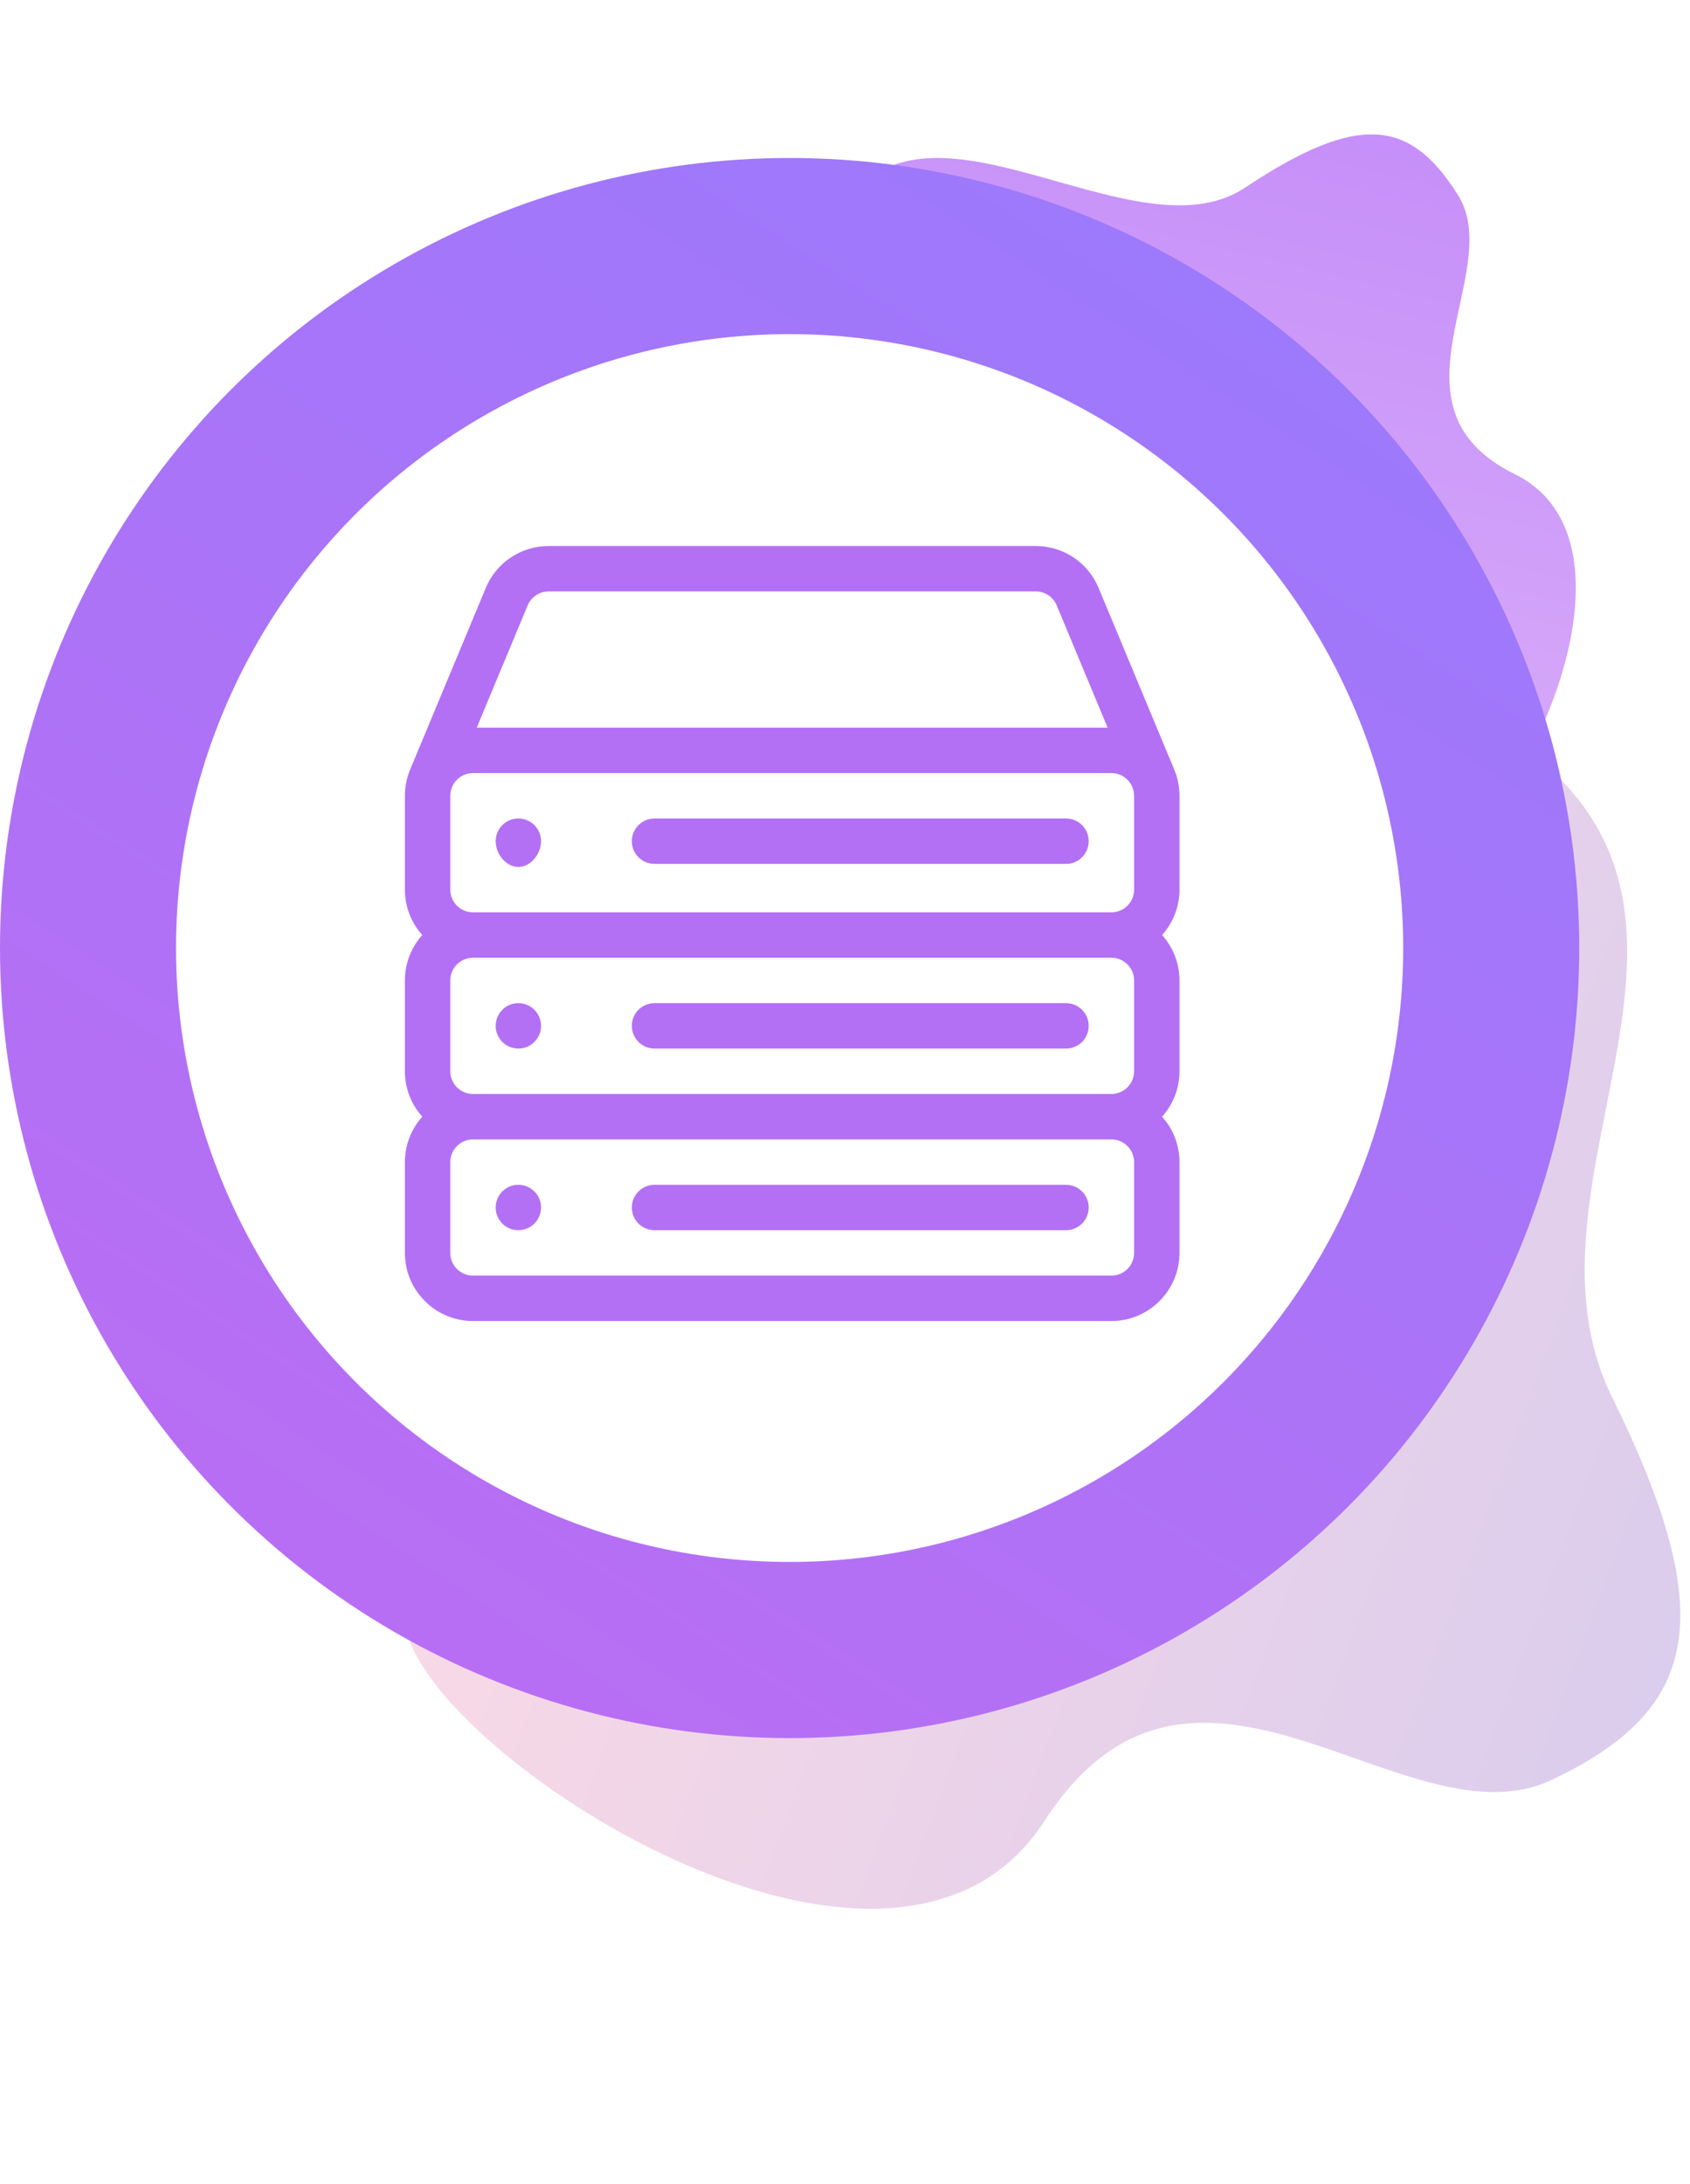 <svg width="96" height="124" viewBox="0 0 96 124" fill="none" xmlns="http://www.w3.org/2000/svg">
<g clip-path="url(#clip0_9301_21)">
<path opacity="0.253" fill-rule="evenodd" clip-rule="evenodd" d="M20.364 88.618C20.364 88.618 20.935 85.462 23.181 92.882C25.427 100.301 50.826 116.539 59.328 103.388C67.83 90.238 79.85 104.995 88.154 101.048C96.457 97.101 97.772 91.892 91.583 79.341C85.394 66.79 100.618 51.496 85.443 41.664C70.267 31.831 82.015 34.247 82.015 34.247L81.938 74.389L61.624 92.806L20.364 88.618Z" fill="url(#paint0_linear_9301_21)"/>
<path opacity="0.518" fill-rule="evenodd" clip-rule="evenodd" d="M80.593 49.545C80.593 49.545 78.829 49.443 82.736 47.693C86.644 45.942 93.816 30.746 86.049 26.922C78.282 23.097 85.545 15.425 82.826 11.086C80.108 6.747 77.169 6.371 70.72 10.657C64.271 14.944 51.829 3.495 47.472 12.583C43.116 21.672 50.516 10.637 50.516 10.637L68.661 16.346L80.105 26.366L80.593 49.545Z" fill="url(#paint1_linear_9301_21)"/>
<circle cx="44.854" cy="53.824" r="39.854" stroke="url(#paint2_linear_9301_21)" stroke-width="10" stroke-linecap="round"/>
<g clip-path="url(#clip1_9301_21)">
<path d="M67 45.18C67 44.665 66.9 44.165 66.704 43.693C66.703 43.693 66.703 43.692 66.703 43.692L62.406 33.38C61.803 31.934 60.402 31 58.836 31H31.164C29.598 31 28.197 31.934 27.594 33.38L23.297 43.693C23.1 44.165 23 44.665 23 45.18V50.508C23 51.498 23.374 52.401 23.988 53.086C23.374 53.771 23 54.674 23 55.664V60.82C23 61.81 23.374 62.714 23.988 63.398C23.374 64.083 23 64.987 23 65.977V71.133C23 73.265 24.735 75 26.867 75H63.133C65.265 75 67 73.265 67 71.133V65.977C67 64.987 66.626 64.083 66.012 63.398C66.626 62.714 67 61.81 67 60.82V55.664C67 54.674 66.626 53.771 66.012 53.086C66.626 52.401 67 51.498 67 50.508V45.18ZM29.974 34.371C30.175 33.889 30.642 33.578 31.164 33.578H58.836C59.358 33.578 59.825 33.889 60.026 34.371L62.919 41.312H27.081L29.974 34.371ZM64.422 71.133C64.422 71.844 63.844 72.422 63.133 72.422H26.867C26.156 72.422 25.578 71.844 25.578 71.133V65.977C25.578 65.266 26.156 64.688 26.867 64.688H63.133C63.844 64.688 64.422 65.266 64.422 65.977V71.133ZM64.422 60.82C64.422 61.531 63.844 62.109 63.133 62.109H26.867C26.156 62.109 25.578 61.531 25.578 60.82V55.664C25.578 54.953 26.156 54.375 26.867 54.375H63.133C63.844 54.375 64.422 54.953 64.422 55.664V60.82ZM64.422 50.508C64.422 51.219 63.844 51.797 63.133 51.797H26.867C26.156 51.797 25.578 51.219 25.578 50.508V45.18C25.578 44.463 26.157 43.891 26.867 43.891H63.133C63.845 43.891 64.422 44.465 64.422 45.18V50.508Z" fill="#B370F5"/>
<path d="M60.555 67.266H37.18C36.468 67.266 35.891 67.843 35.891 68.555C35.891 69.267 36.468 69.844 37.18 69.844H60.555C61.267 69.844 61.844 69.267 61.844 68.555C61.844 67.843 61.267 67.266 60.555 67.266Z" fill="#B370F5"/>
<path d="M60.555 46.469H37.18C36.468 46.469 35.891 47.046 35.891 47.758C35.891 48.47 36.468 49.047 37.18 49.047H60.555C61.267 49.047 61.844 48.47 61.844 47.758C61.844 47.046 61.267 46.469 60.555 46.469Z" fill="#B370F5"/>
<path d="M29.445 46.469C28.733 46.469 28.156 47.046 28.156 47.758C28.156 48.47 28.733 49.219 29.445 49.219C30.157 49.219 30.734 48.47 30.734 47.758C30.734 47.046 30.157 46.469 29.445 46.469Z" fill="#B370F5"/>
<path d="M60.555 56.953H37.18C36.468 56.953 35.891 57.53 35.891 58.242C35.891 58.954 36.468 59.531 37.18 59.531H60.555C61.267 59.531 61.844 58.954 61.844 58.242C61.844 57.53 61.267 56.953 60.555 56.953Z" fill="#B370F5"/>
<path d="M29.445 59.531C30.157 59.531 30.734 58.954 30.734 58.242C30.734 57.53 30.157 56.953 29.445 56.953C28.733 56.953 28.156 57.53 28.156 58.242C28.156 58.954 28.733 59.531 29.445 59.531Z" fill="#B370F5"/>
<path d="M29.445 69.844C30.157 69.844 30.734 69.267 30.734 68.555C30.734 67.843 30.157 67.266 29.445 67.266C28.733 67.266 28.156 67.843 28.156 68.555C28.156 69.267 28.733 69.844 29.445 69.844Z" fill="#B370F5"/>
</g>
</g>
<defs>
<linearGradient id="paint0_linear_9301_21" x1="23.426" y1="50.537" x2="142.437" y2="94.539" gradientUnits="userSpaceOnUse">
<stop stop-color="#FD749B"/>
<stop offset="1" stop-color="#281AC8"/>
</linearGradient>
<linearGradient id="paint1_linear_9301_21" x1="58.772" y1="50.222" x2="75.366" y2="-18.675" gradientUnits="userSpaceOnUse">
<stop stop-color="#BB6DF3"/>
<stop offset="1" stop-color="#7A00F4"/>
</linearGradient>
<linearGradient id="paint2_linear_9301_21" x1="106.5" y1="-10.001" x2="30.123" y2="107.527" gradientUnits="userSpaceOnUse">
<stop stop-color="#907EFF"/>
<stop offset="1" stop-color="#BB6DF3"/>
</linearGradient>
<clipPath id="clip0_9301_21">
<rect width="96" height="124" fill="white"/>
</clipPath>
<clipPath id="clip1_9301_21">
<rect width="44" height="44" fill="white" transform="translate(23 31)"/>
</clipPath>
</defs>
</svg>
